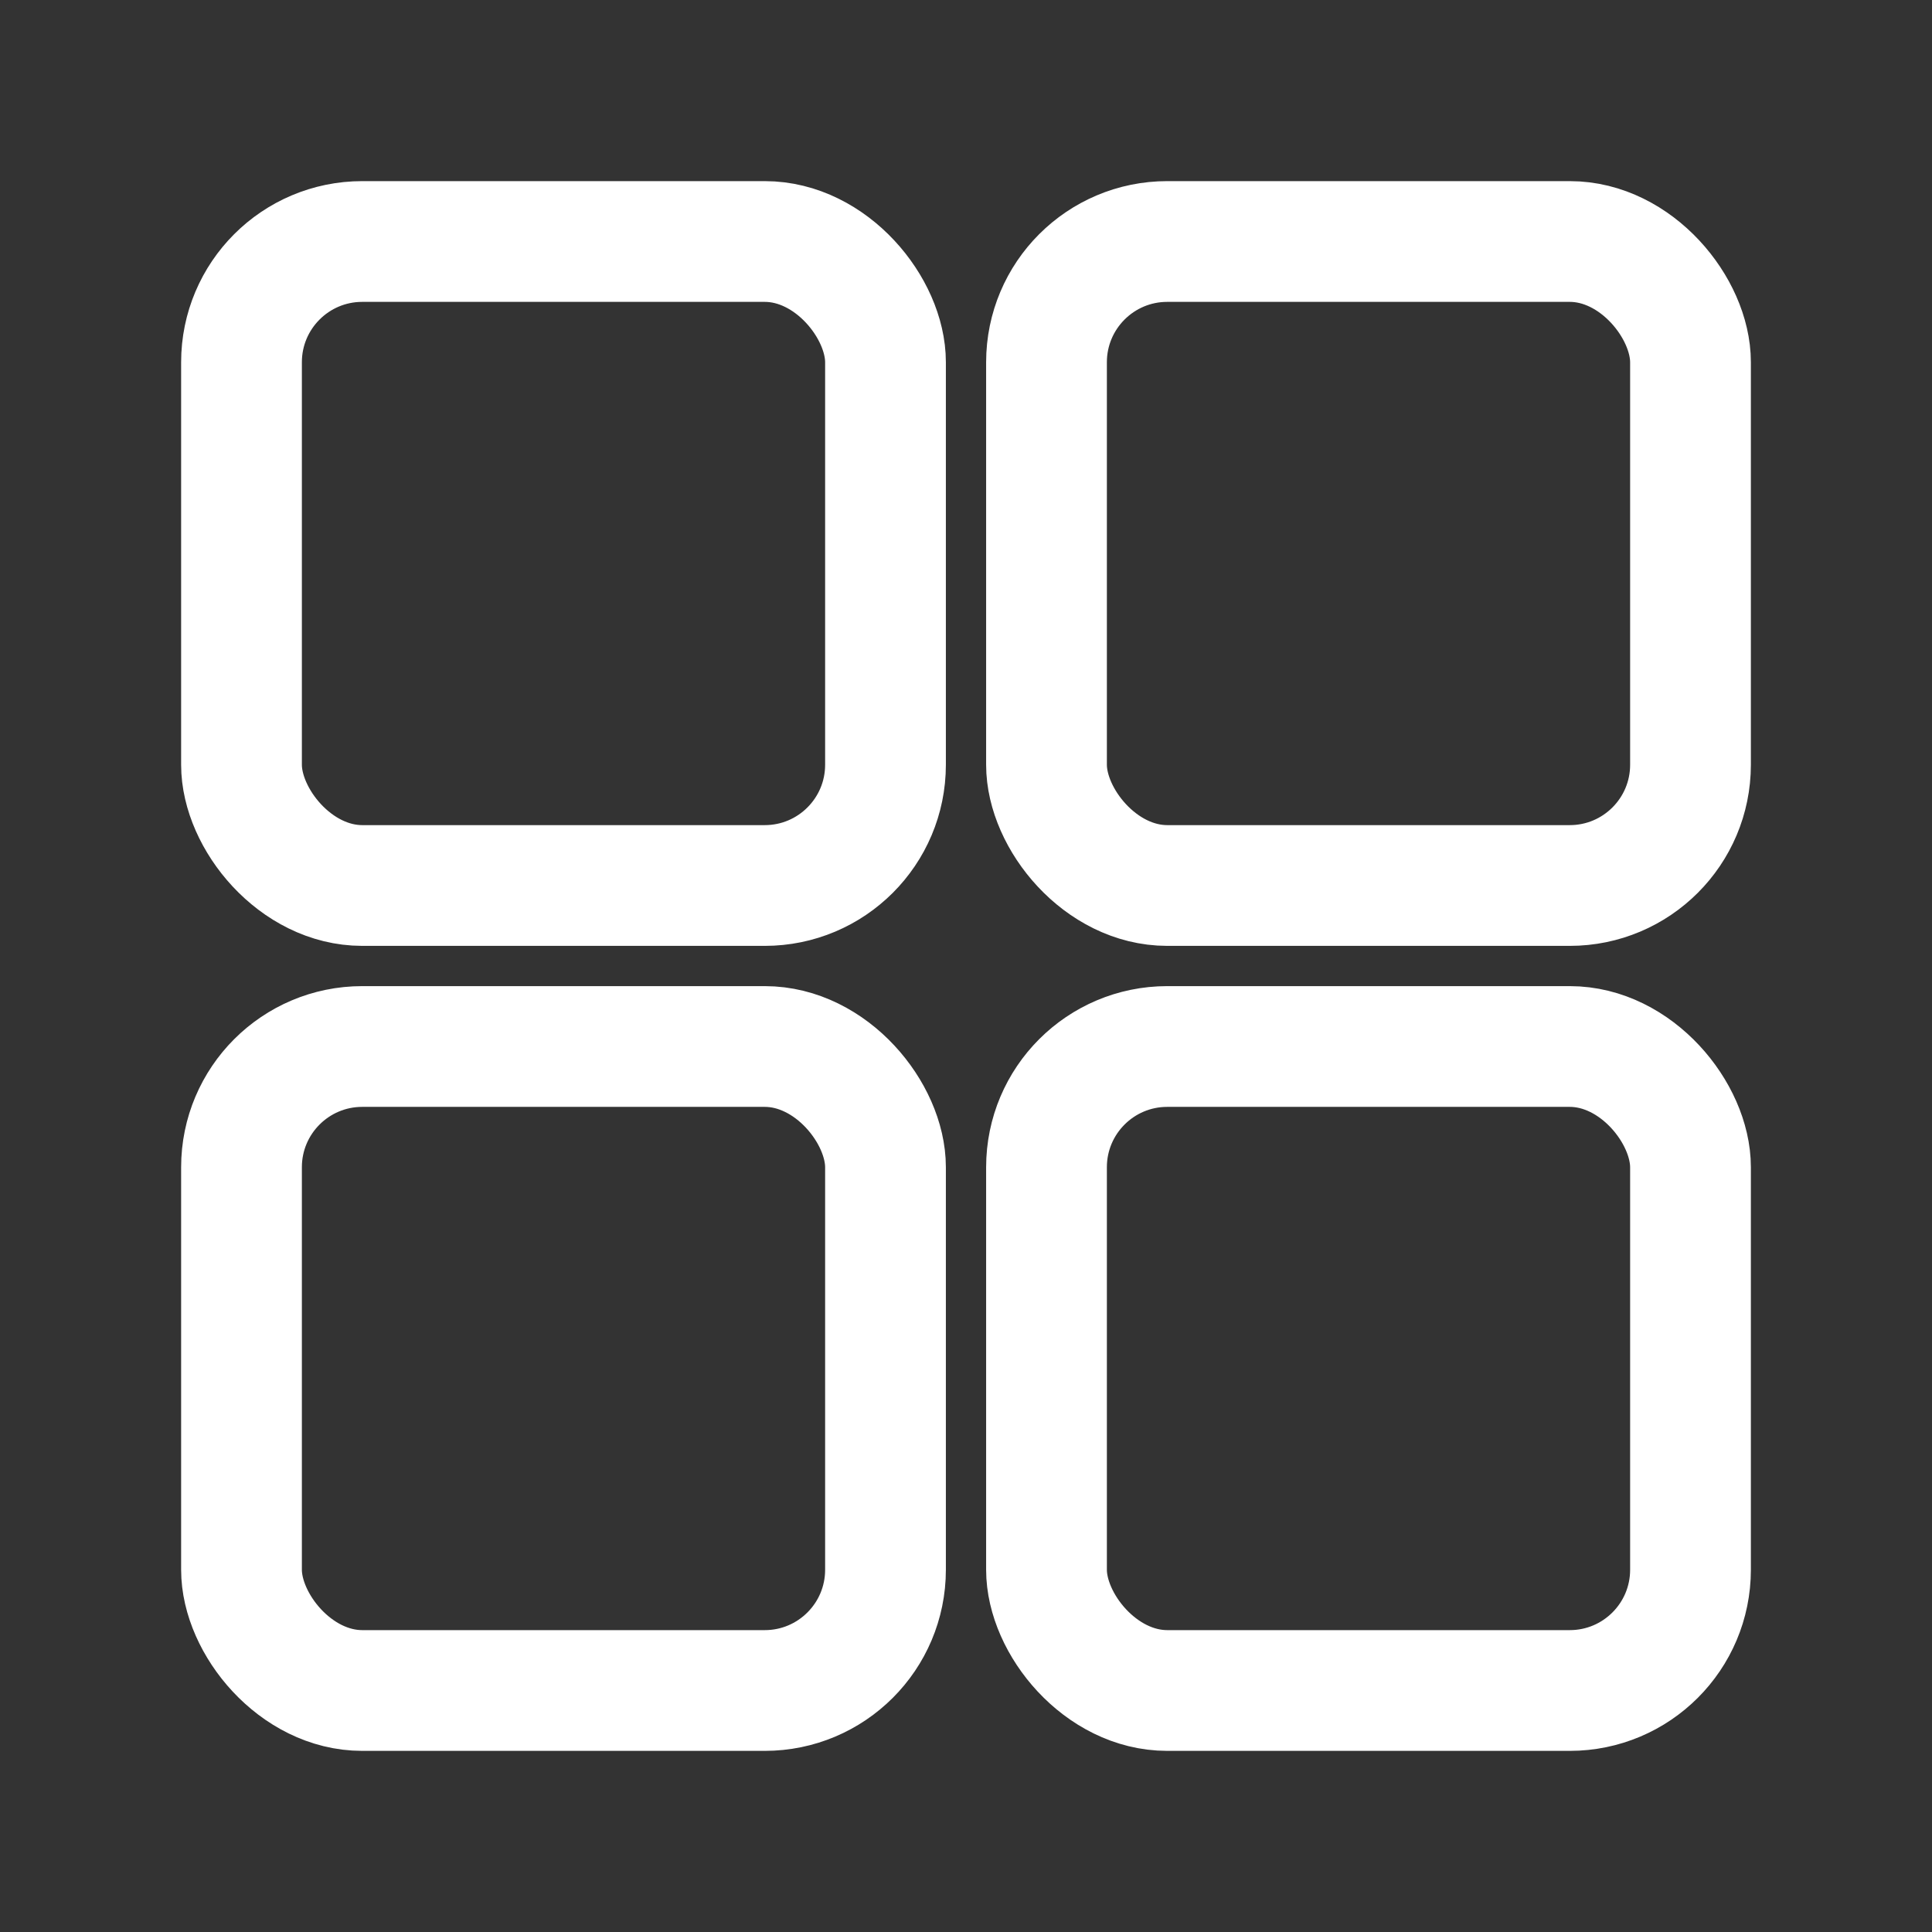 <svg width="24" height="24" viewBox="0 0 24 24" fill="none" xmlns="http://www.w3.org/2000/svg">
<rect x="0" y="0" width="24" height="24" fill="#333333" stroke="none"/>
<rect x="3" y="3" width="8" height="8" rx="1.5" stroke="white" stroke-width="1.5"/>
<rect x="3" y="13" width="8" height="8" rx="1.5" stroke="white" stroke-width="1.5"/>
<rect x="13" y="3" width="8" height="8" rx="1.5" stroke="white" stroke-width="1.5"/>
<rect x="13" y="13" width="8" height="8" rx="1.5" stroke="white" stroke-width="1.5"/>
</svg>
